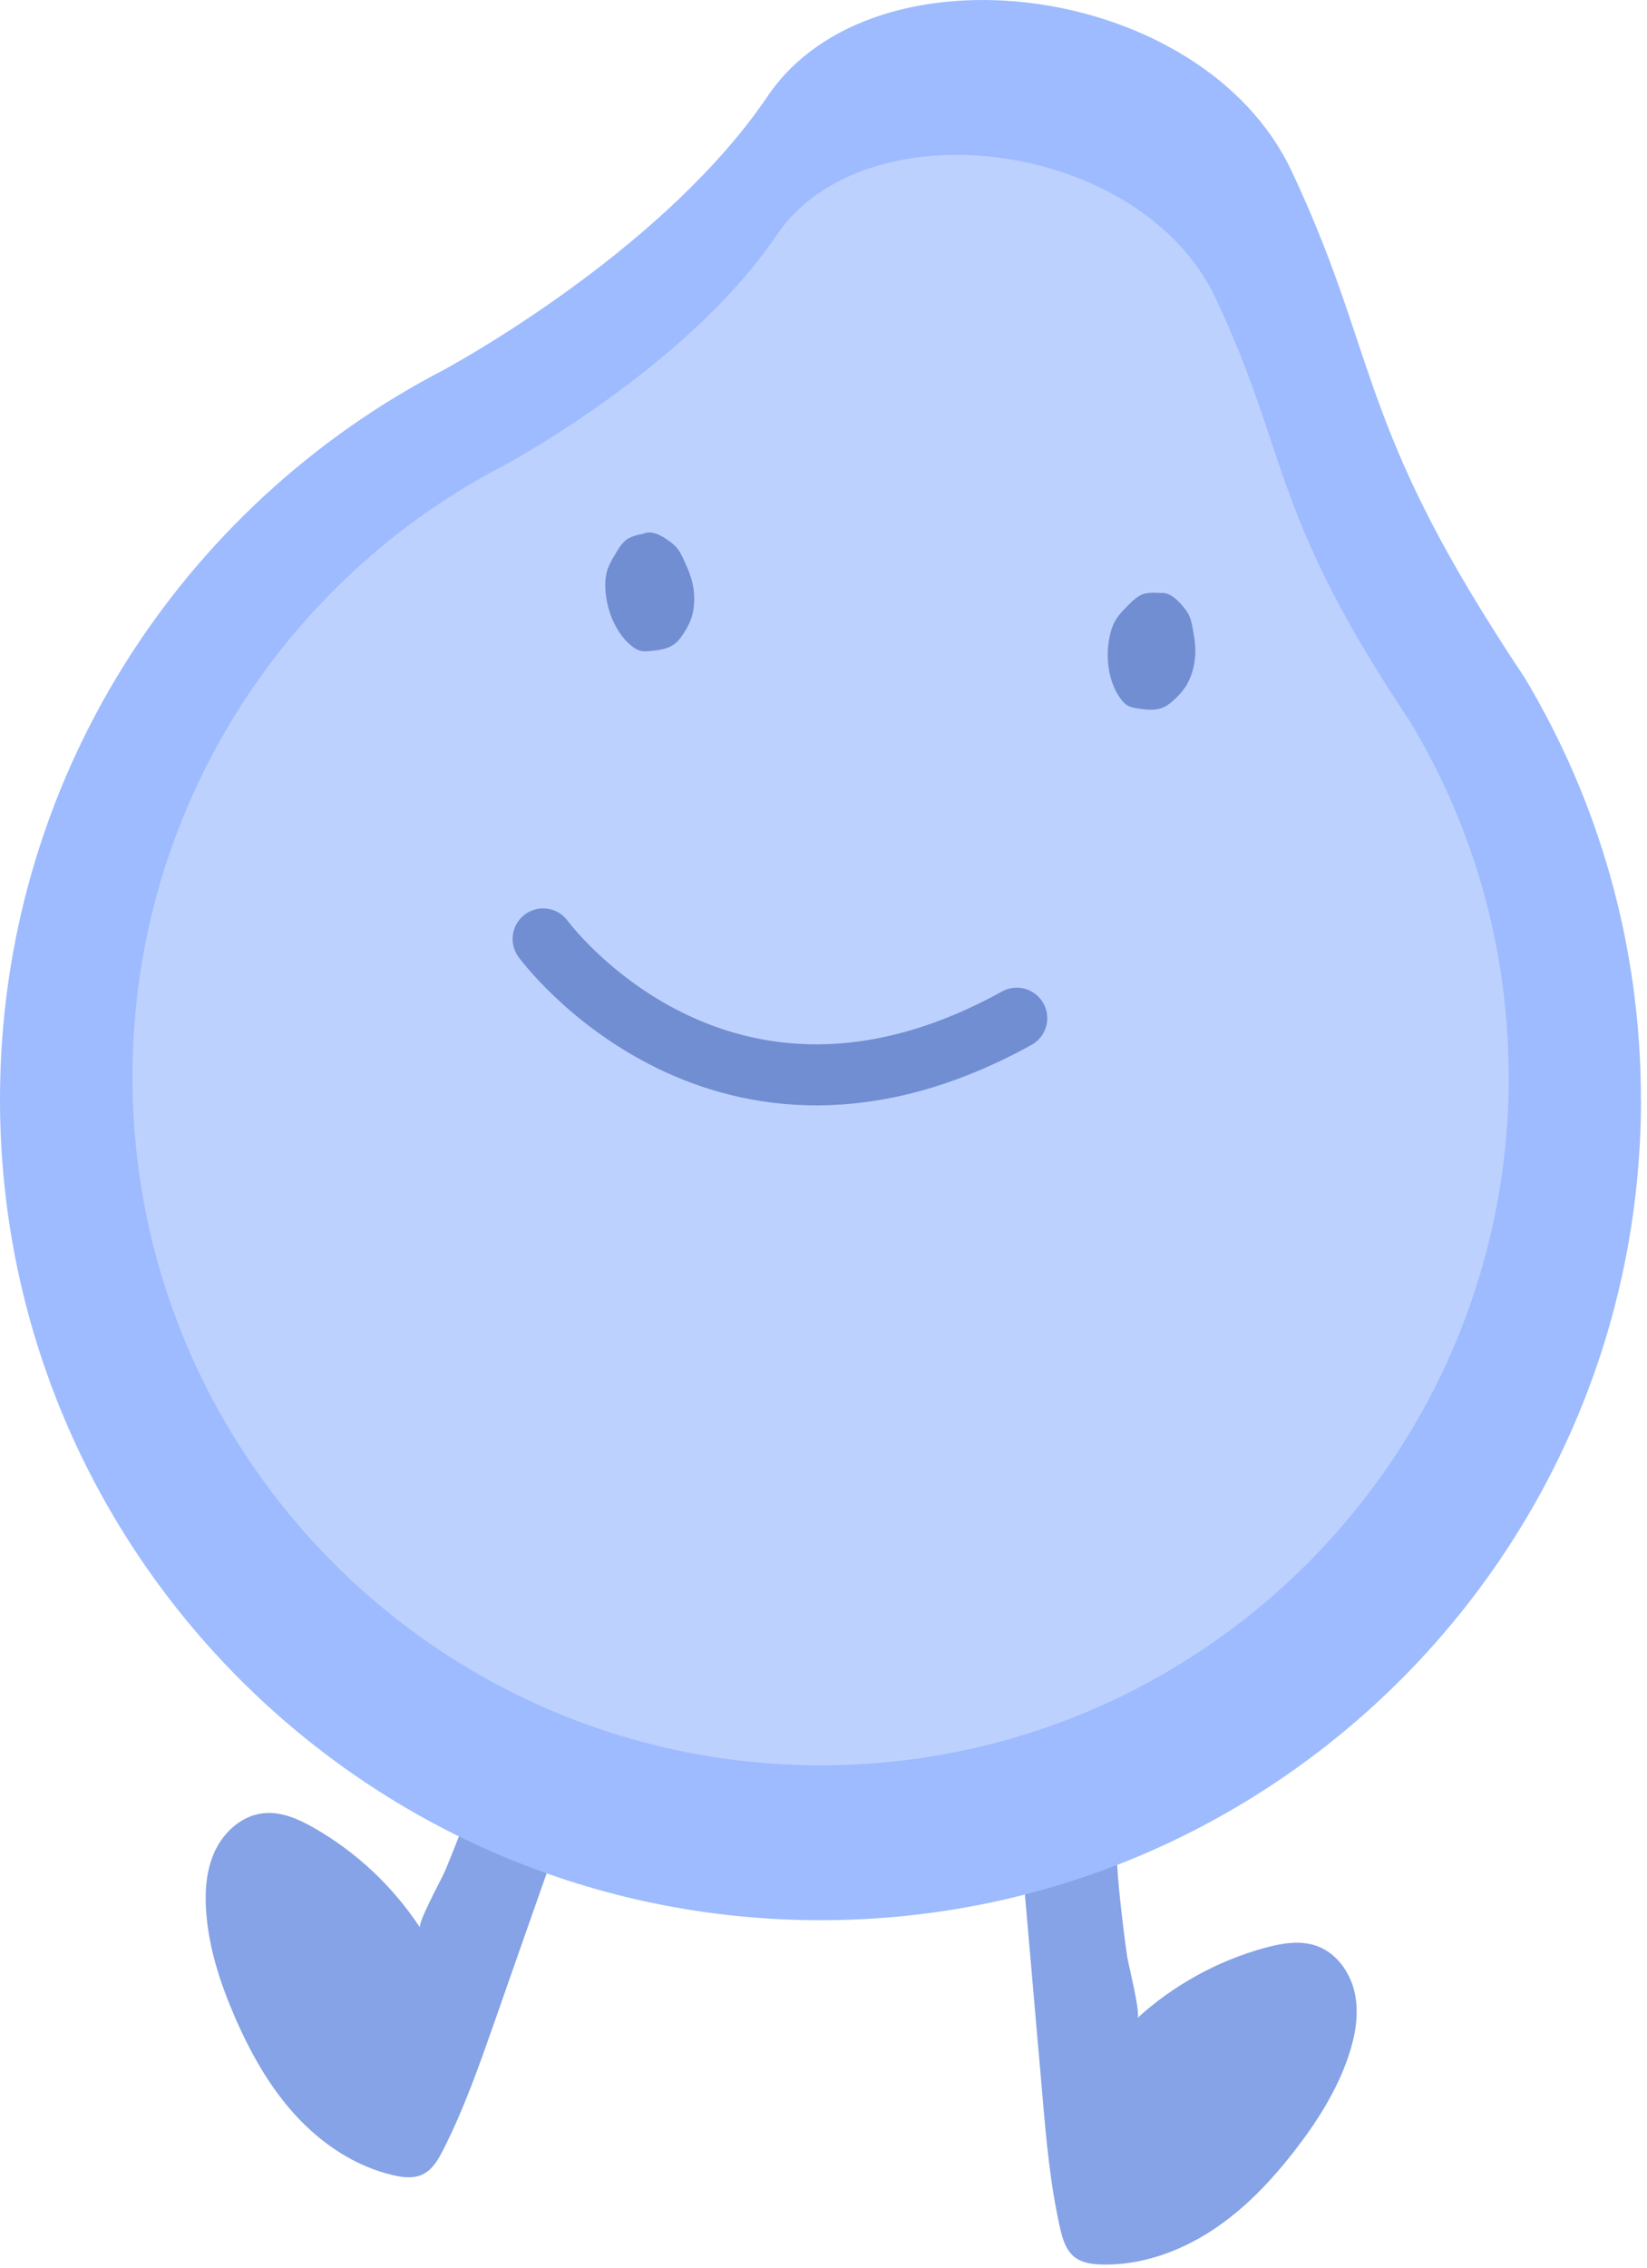 <svg width="162" height="223" viewBox="0 0 162 223" fill="none" xmlns="http://www.w3.org/2000/svg">
<path d="M41.33 189.534C38.69 185.514 35.1 182.124 30.93 179.734C29.4 178.854 27.68 178.084 25.93 178.264C23.86 178.474 22.1 180.014 21.19 181.884C20.28 183.754 20.13 185.904 20.28 187.974C20.54 191.514 21.65 194.944 23.06 198.204C24.58 201.724 26.47 205.124 29.06 207.954C31.65 210.784 34.98 213.014 38.72 213.864C39.64 214.074 40.64 214.194 41.51 213.804C42.51 213.354 43.1 212.334 43.59 211.364C45.62 207.384 47.1 203.164 48.58 198.954C48.95 197.894 49.32 196.844 49.69 195.784C49.9 195.184 50.11 194.584 50.32 193.984C53.61 184.624 56.89 175.274 60.18 165.914C60.74 164.324 61.3 162.674 61.13 161.004C60.65 156.394 54.29 151.844 52.13 157.714C49.73 164.234 48.57 171.234 46.17 177.804C45.42 179.864 44.62 181.904 43.78 183.934C43.48 184.654 41.02 189.114 41.32 189.554L41.33 189.534Z" fill="#85A3E6"/>
<path d="M111.85 198.424C115.4 195.184 119.72 192.794 124.36 191.514C126.06 191.044 127.91 190.724 129.57 191.334C131.52 192.054 132.85 193.984 133.27 196.014C133.69 198.044 133.3 200.174 132.64 202.134C131.51 205.504 129.58 208.544 127.41 211.354C125.07 214.384 122.39 217.214 119.18 219.304C115.97 221.394 112.19 222.734 108.35 222.634C107.4 222.604 106.4 222.474 105.67 221.884C104.82 221.204 104.5 220.064 104.26 219.004C103.28 214.654 102.89 210.194 102.51 205.744C102.41 204.624 102.32 203.514 102.22 202.394C102.16 201.754 102.11 201.124 102.05 200.484C101.19 190.604 100.33 180.724 99.47 170.844C99.32 169.174 99.19 167.434 99.77 165.854C101.38 161.504 108.67 158.674 109.3 164.894C110.01 171.804 109.39 178.874 110.08 185.834C110.3 188.014 110.56 190.194 110.87 192.364C110.98 193.134 112.25 198.064 111.86 198.424H111.85Z" fill="#85A3E6"/>
<path d="M161.41 108.084C161.41 152.654 125.28 188.784 80.71 188.784C36.14 188.784 0 152.654 0 108.084C0 76.834 17.76 49.734 43.73 36.324C43.73 36.324 43.81 36.284 43.97 36.184C46.35 34.874 65.71 23.954 75.51 9.454C85.97 -6.006 118.28 -1.766 127.03 16.794C135.21 34.144 133.6 40.934 146.9 61.904C147.81 63.354 148.8 64.884 149.88 66.494C149.89 66.494 149.89 66.504 149.89 66.504C157.2 78.644 161.4 92.864 161.4 108.074L161.41 108.084Z" fill="#9DBBFE"/>
<path d="M148.4 105.874C148.4 143.254 118.1 173.554 80.72 173.554C43.34 173.554 13.03 143.254 13.03 105.874C13.03 79.664 27.92 56.934 49.71 45.684C49.71 45.684 49.78 45.644 49.91 45.574C51.91 44.474 68.14 35.314 76.36 23.154C85.13 10.194 112.23 13.744 119.57 29.314C126.43 43.864 125.08 49.554 136.23 67.154C136.99 68.374 137.83 69.654 138.73 71.004C144.86 81.184 148.39 93.114 148.39 105.864L148.4 105.874Z" fill="#BDD1FF"/>
<path d="M63.46 52.404C64.25 52.184 65.08 52.654 65.82 53.194C66.11 53.404 66.4 53.634 66.64 53.944C66.93 54.304 67.13 54.764 67.34 55.224C67.58 55.754 67.82 56.284 67.99 56.854C68.38 58.154 68.4 59.654 67.97 60.864C67.78 61.384 67.52 61.844 67.24 62.274C67.04 62.584 66.82 62.884 66.57 63.124C65.86 63.794 64.95 63.904 64.07 63.994C63.65 64.034 63.22 64.084 62.81 63.924C62.6 63.844 62.4 63.714 62.21 63.574C60.69 62.414 59.64 60.144 59.54 57.824C59.52 57.384 59.54 56.934 59.62 56.514C59.77 55.724 60.16 55.074 60.54 54.444C60.89 53.864 61.26 53.254 61.77 52.954C61.93 52.864 62.09 52.804 62.26 52.734C62.63 52.594 63.02 52.544 63.48 52.414L63.46 52.404Z" fill="#708ED1"/>
<path d="M114.29 58.294C115.11 58.284 115.8 58.944 116.38 59.644C116.61 59.924 116.83 60.214 116.99 60.574C117.18 60.994 117.26 61.494 117.35 61.984C117.45 62.554 117.55 63.134 117.57 63.724C117.63 65.074 117.27 66.534 116.55 67.604C116.24 68.064 115.87 68.444 115.49 68.794C115.22 69.044 114.93 69.284 114.63 69.444C113.78 69.914 112.86 69.794 111.99 69.664C111.57 69.604 111.15 69.534 110.79 69.284C110.61 69.154 110.45 68.984 110.3 68.794C109.12 67.294 108.66 64.834 109.15 62.554C109.24 62.124 109.37 61.694 109.55 61.304C109.9 60.574 110.43 60.044 110.95 59.524C111.43 59.044 111.94 58.554 112.51 58.384C112.68 58.334 112.86 58.314 113.04 58.294C113.43 58.254 113.82 58.294 114.3 58.294H114.29Z" fill="#708ED1"/>
<path d="M53.421 92.31C53.421 92.31 70.868 116.197 100.008 100.103" stroke="#708ED1" stroke-width="6" stroke-miterlimit="10" stroke-linecap="round"/>
</svg>
